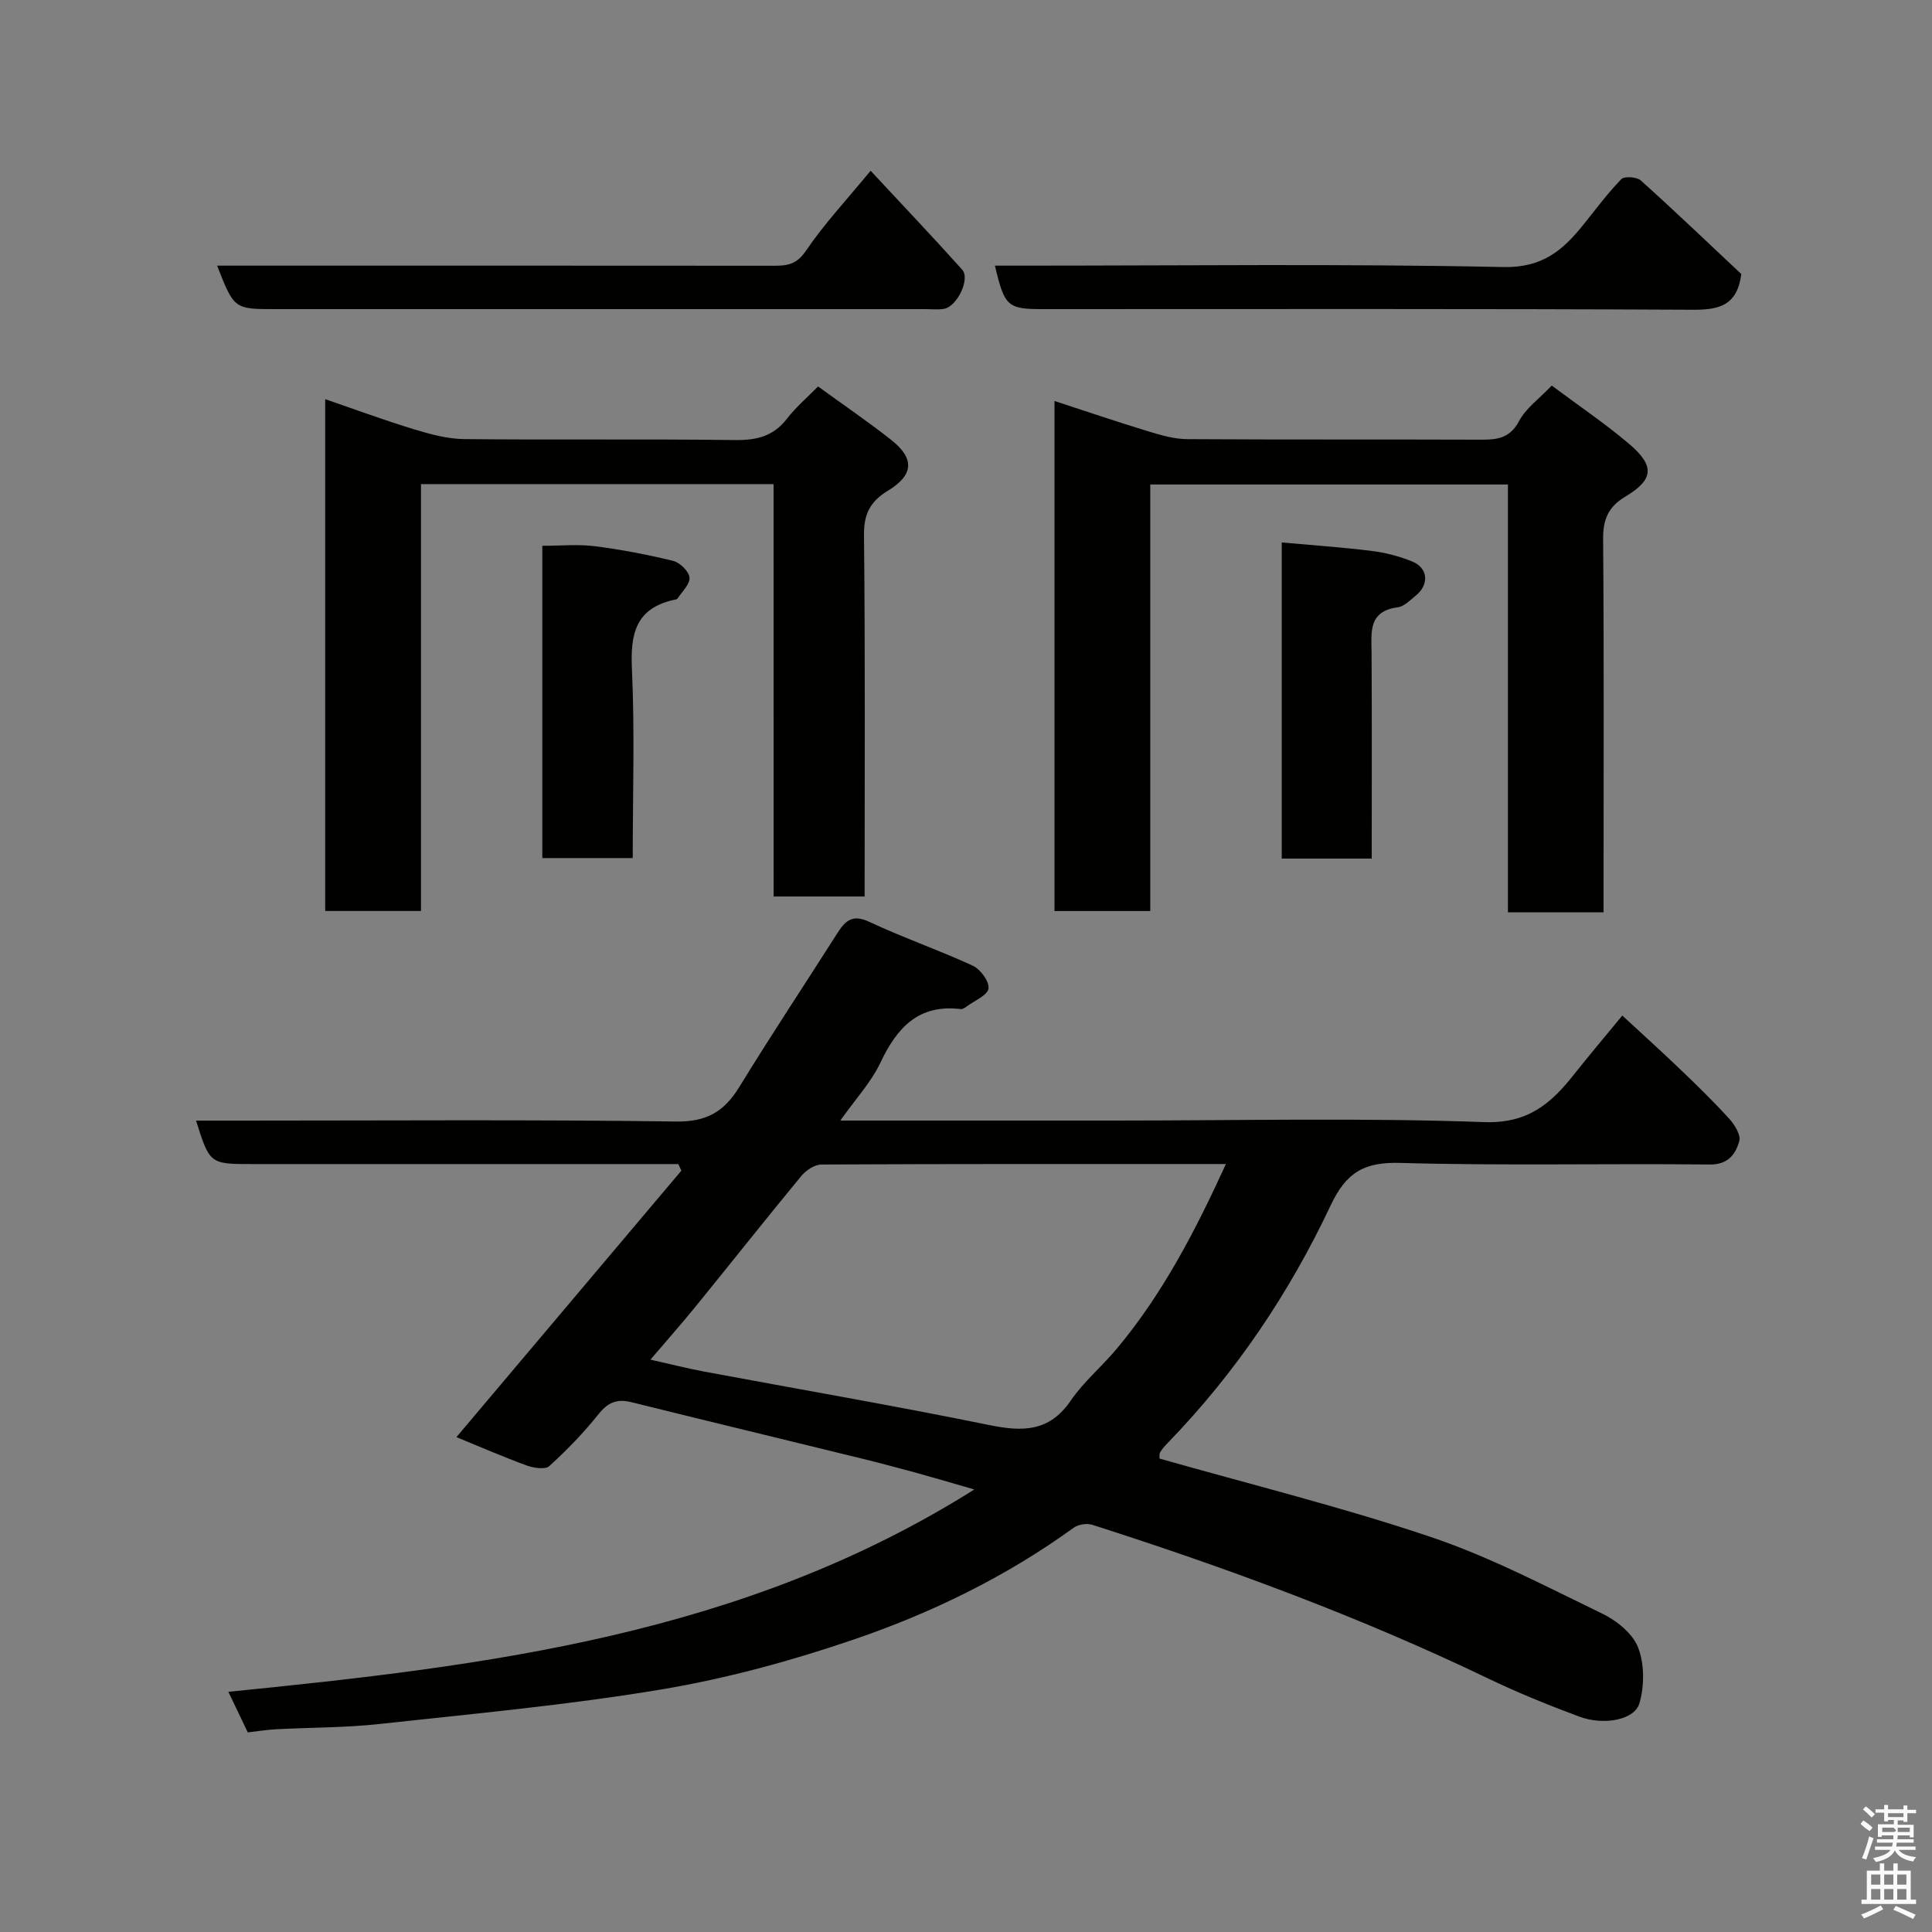 <svg enable-background="new 0 0 400 400" viewBox="0 0 400 400" xmlns="http://www.w3.org/2000/svg"><rect x="0" y="0" width="400" height="400" fill="#808080" stroke="none"/><path d="m385.2 377.6.6-.7c.6.4 1.3.9 1.9 1.5l-.6.7c-.8-.5-1.4-1-1.9-1.5zm.3 7.1c.6-1.4 1.1-2.9 1.5-4.5.3.1.6.3.9.4-.5 1.4-1 2.9-1.5 4.4zm.2-10.1.6-.6c.7.5 1.3 1.1 1.9 1.6l-.7.7c-.6-.6-1.2-1.2-1.8-1.7zm8.4-.8h.8v.9h1.8v.7h-1.8v1.8h-.8v-.3h-1.2v.9h3.3v2.6h-.8v-.4h-2.5c0 .3 0 .6-.1.8h3.4v.7h-3.5c0 .3-.1.6-.1.8h4v.7h-3.5c.7.9 1.9 1.3 3.6 1.5-.2.2-.4.5-.6.9-1.9-.3-3.2-1.1-3.8-2.3-.5 1.1-1.8 2-3.9 2.4-.2-.3-.4-.5-.6-.8 1.9-.4 3.1-.9 3.6-1.7h-3.2v-.7h3.5c.1-.2.1-.5.2-.8h-3.3v-.7h3.4c0-.2 0-.5 0-.8h-2.4v.3h-.8v-2.6h3.3v-.9h-1.2v.3h-.8v-1.8h-1.8v-.7h1.8v-.9h.8v.9h3.2zm-4.4 5.5h2.4c1-.3 0-.6 0-.9h-2.4zm1.2-3.1h3.2v-.8h-3.2zm4.4 2.2h-2.4v.9h2.5v-.9z" fill="#fafafb"/><path d="m389.2 385.8h.9v1.5h1.9v-1.5h.9v1.5h2.7v6h1.1v.9h-11.3v-.9h1.1v-6h2.7zm.2 8.7.5.8c-1.2.6-2.5 1.3-4 1.9-.2-.3-.3-.6-.6-.8 1.6-.6 3-1.3 4.1-1.9zm-2-4.3h1.9v-2.1h-1.9zm0 3.1h1.9v-2.2h-1.9zm2.7-3.1h1.9v-2.1h-1.9zm0 3.1h1.9v-2.2h-1.9zm2.4 1.3c1.4.6 2.7 1.2 4.1 1.8l-.5.9c-1.5-.7-2.8-1.4-4.1-1.9zm2.2-6.5h-1.9v2.1h1.9zm-1.9 5.2h1.9v-2.2h-1.9z" fill="#fafafb"/><g fill="#010100"><path d="m173.98 232h56.81c25.49 0 51.01-.6 76.47.32 9.11.33 13.86-3.85 18.63-9.88 3.05-3.85 6.23-7.61 9.99-12.18 4.15 3.84 8.12 7.42 11.97 11.11 3.49 3.34 6.96 6.72 10.2 10.29 1.11 1.22 2.41 3.35 2.05 4.6-.79 2.73-2.29 4.89-6.19 4.84-21.33-.24-42.67.28-63.98-.33-7.51-.22-11.21 1.95-14.45 8.83-8.55 18.14-19.7 34.71-33.75 49.18-.57.59-1.13 1.21-1.54 1.91-.22.38-.1.96-.12 1.29 18.79 5.35 37.71 10.02 56.12 16.22 12.24 4.12 23.85 10.23 35.53 15.88 2.99 1.45 6.3 4.11 7.43 7.01 1.33 3.42 1.32 7.96.28 11.55-1.01 3.48-7.4 4.64-12.45 2.77-6.4-2.38-12.75-4.96-18.9-7.91-26.48-12.73-53.96-22.86-81.91-31.8-1.13-.36-2.91-.1-3.86.59-14.01 10.15-29.45 17.67-45.68 23.2-12.89 4.4-26.21 8.03-39.63 10.28-19.36 3.24-38.98 5.04-58.51 7.17-7.05.77-14.19.71-21.29 1.08-1.92.1-3.82.42-5.9.65-1.3-2.71-2.62-5.48-4.02-8.4 53.59-5.36 106.56-11.73 154.44-41.89-4.61-1.33-8.18-2.39-11.77-3.38-3.76-1.03-7.54-2.04-11.33-2.97-15.96-3.92-31.93-7.76-47.88-11.72-2.94-.73-4.83-.01-6.78 2.43-3.09 3.87-6.57 7.47-10.24 10.8-.85.77-3.26.39-4.71-.14-5.01-1.84-9.9-3.97-14.51-5.86 15.5-18.36 31.03-36.77 46.57-55.17-.21-.45-.42-.91-.63-1.36-1.71 0-3.41 0-5.12 0-27.66 0-55.32 0-82.98 0-8.91 0-8.91 0-11.75-9h9.93c29.83 0 59.65-.23 89.47.19 6.35.09 9.96-2.08 13.08-7.16 6.56-10.7 13.5-21.16 20.24-31.75 1.64-2.58 3.1-4.11 6.65-2.44 7.03 3.3 14.41 5.84 21.45 9.09 1.58.73 3.44 3.26 3.25 4.72-.18 1.39-2.84 2.48-4.44 3.66-.39.29-.91.65-1.32.6-8.75-1.06-13.2 3.86-16.62 11.1-1.92 4.05-5.13 7.49-8.3 11.98zm79.83 9c-28.48 0-56.12-.04-83.76.1-1.41.01-3.2 1.22-4.17 2.4-7.3 8.84-14.41 17.84-21.65 26.74-3.04 3.75-6.24 7.36-9.56 11.26 4.13.92 7.59 1.81 11.11 2.47 19.7 3.68 39.45 7.07 59.08 11.08 6.88 1.4 12.4 1.41 16.82-5.06 2.67-3.91 6.45-7.06 9.52-10.73 9.5-11.36 16.25-24.35 22.61-38.26z"/><path d="m332 188.88c-6.96 0-13.11 0-19.8 0 0-29.49 0-58.87 0-88.57-24.92 0-49.3 0-74.05 0v88.31c-6.74 0-13.12 0-19.83 0 0-35.04 0-70.11 0-105.6 6.54 2.13 12.96 4.32 19.44 6.29 2.62.8 5.37 1.6 8.06 1.61 19.99.13 39.99.03 59.98.11 3.56.01 6.61.11 8.69-3.83 1.42-2.69 4.21-4.66 6.78-7.37 5.51 4.12 11.02 7.82 16.03 12.08 5.33 4.54 5.11 7.37-.76 10.89-3.59 2.15-4.66 4.74-4.63 8.82.19 23.83.09 47.65.09 71.48z"/><path d="m160.16 100.23c-24.81 0-48.73 0-73 0v88.38c-6.72 0-13.1 0-19.83 0 0-34.96 0-70.01 0-105.97 6.25 2.15 12.24 4.37 18.35 6.23 3.39 1.03 6.96 2.01 10.47 2.04 18.65.2 37.31-.05 55.96.2 4.49.06 7.99-.75 10.82-4.42 1.81-2.36 4.13-4.32 6.44-6.68 5.13 3.73 10.22 7.2 15.05 10.99 4.97 3.89 4.82 7.31-.58 10.59-3.63 2.21-5.01 4.77-4.96 9.18.26 24.81.13 49.62.13 74.84-6.19 0-12.25 0-18.84 0-.01-28.26-.01-56.63-.01-85.38z"/><path d="m205.99 55h5.8c33.15 0 66.32-.41 99.46.29 8.11.17 12.32-3.48 16.58-8.78 2.57-3.19 5.01-6.5 7.85-9.42.64-.65 3.21-.47 4.04.28 7.14 6.42 14.08 13.06 20.8 19.37-.85 6.5-4.54 7.42-10.04 7.39-44.82-.23-89.64-.13-134.46-.13-7.43 0-8.02-.49-10.03-9z"/><path d="m44.95 55h12.91c34.14 0 68.28-.01 102.42.02 2.72 0 4.65-.27 6.53-3.03 3.83-5.64 8.55-10.69 13.44-16.64 6.45 6.93 12.8 13.62 18.96 20.48 1.72 1.91-1.07 7.67-3.78 8.11-1.3.21-2.66.06-3.99.06-44.8 0-89.6 0-134.4 0-8.56 0-8.56 0-12.09-9z"/><path d="m112.28 113c3.96 0 7.44-.35 10.81.08 5.47.7 10.91 1.73 16.27 3.04 1.4.34 3.26 2.16 3.39 3.45.14 1.36-1.53 2.91-2.47 4.34-.14.22-.59.25-.91.32-7.76 1.8-8.87 7.02-8.54 14.19.6 12.94.17 25.93.17 39.23-6.34 0-12.39 0-18.72 0 0-21.8 0-43.53 0-64.65z"/><path d="m284 177.76c-6.42 0-12.34 0-18.63 0 0-21.83 0-43.66 0-65.45 6.26.57 12.45.99 18.6 1.75 2.86.36 5.75 1.1 8.41 2.19 3.33 1.36 3.56 4.81.7 7.1-1.14.92-2.35 2.2-3.66 2.38-6.22.81-5.48 5.23-5.45 9.56.08 14.08.03 28.16.03 42.47z"/></g></svg>